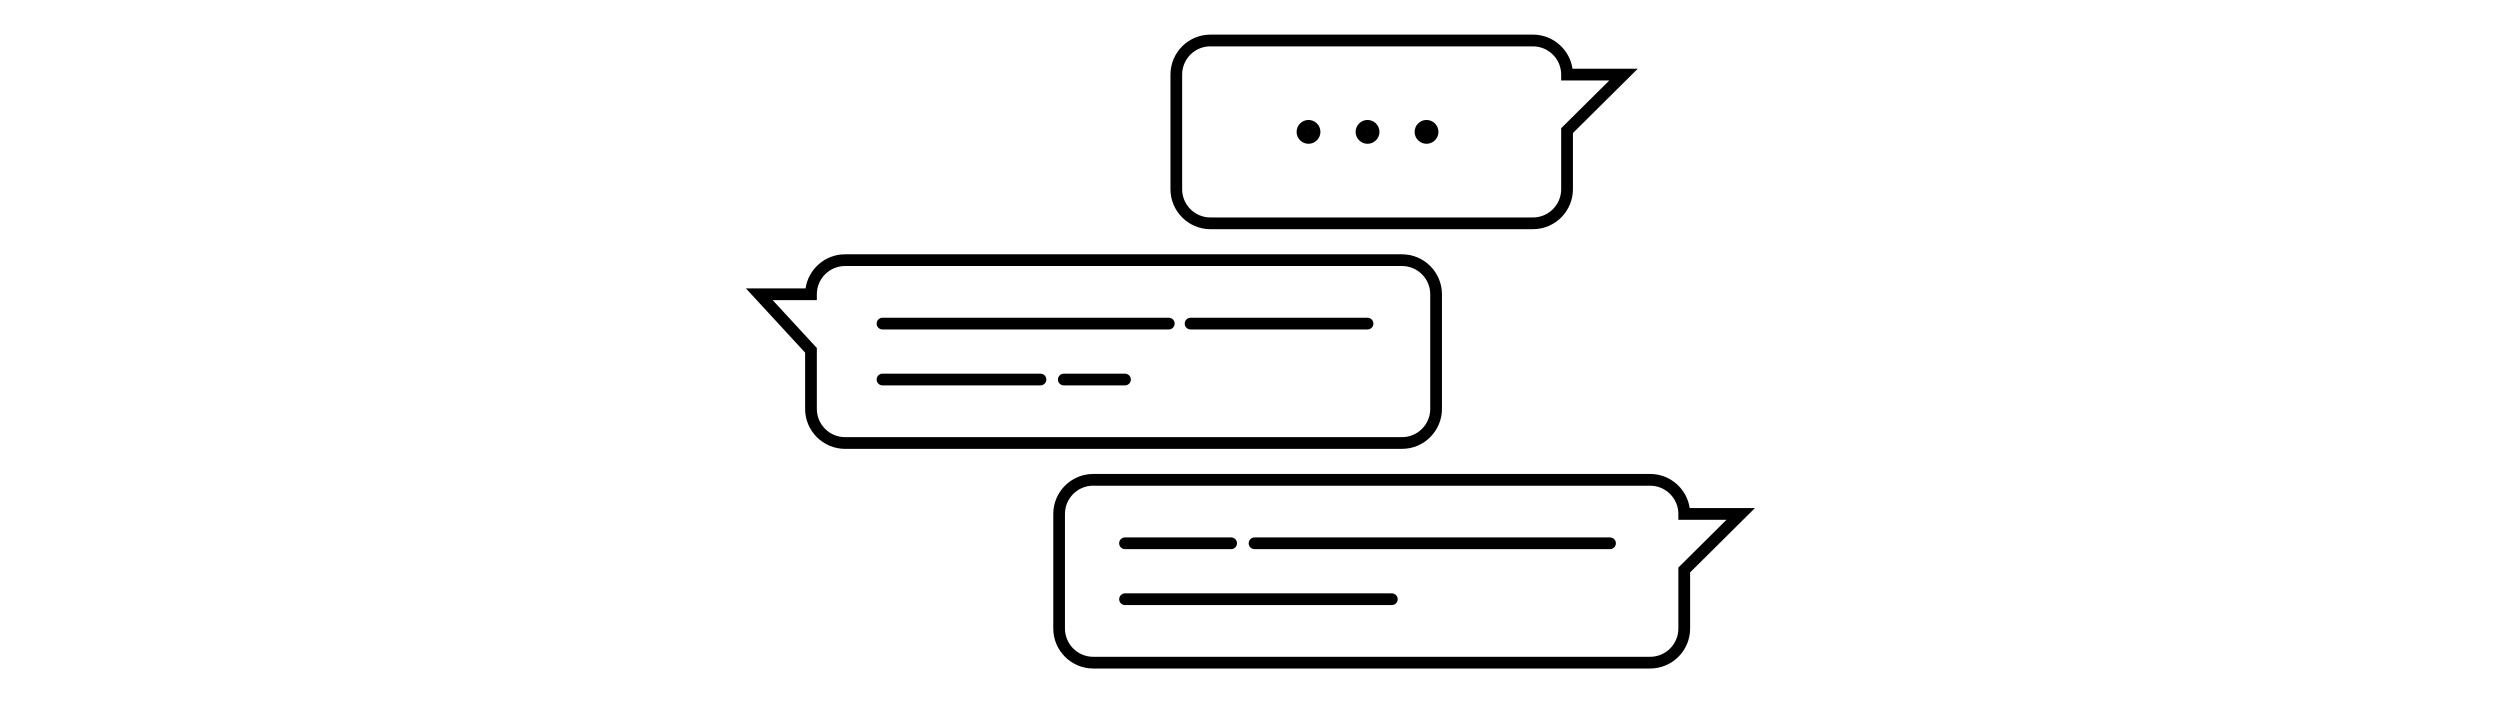 <?xml version="1.0" encoding="UTF-8"?>
<svg id="Layer_2" data-name="Layer 2" xmlns="http://www.w3.org/2000/svg" viewBox="0 0 640 180">
  <defs>
    <style>
      .cls-1, .cls-2 {
        stroke-width: 0px;
      }

      .cls-3 {
        opacity: 0;
      }

      .cls-2 {
        fill: #fff;
      }
    </style>
  </defs>
  <g id="Layer_2-2" data-name="Layer 2">
    <g>
      <g class="cls-3">
        <rect class="cls-2" width="640" height="180"/>
      </g>
      <g>
        <path class="cls-1" d="M358.91,114.91h-142.57c-5.64,0-10.23-4.59-10.23-10.23v-14.41l-15.16-16.44h15.27c.73-4.93,4.99-8.73,10.12-8.73h142.57c5.64,0,10.23,4.59,10.23,10.23v29.35c0,5.64-4.59,10.23-10.23,10.23ZM197.8,76.83l11.31,12.26v15.59c0,3.99,3.24,7.23,7.23,7.23h142.57c3.99,0,7.23-3.24,7.23-7.23v-29.35c0-3.99-3.24-7.23-7.23-7.23h-142.57c-3.99,0-7.23,3.24-7.23,7.23v1.5h-11.31Z"/>
        <path class="cls-1" d="M422.44,171.14h-142.57c-5.64,0-10.23-4.59-10.23-10.23v-29.35c0-5.64,4.59-10.23,10.23-10.23h142.57c5.13,0,9.4,3.8,10.12,8.73h16.71l-16.6,16.47v14.38c0,5.64-4.59,10.23-10.23,10.23ZM279.86,124.33c-3.99,0-7.23,3.24-7.23,7.23v29.35c0,3.99,3.24,7.23,7.23,7.23h142.57c3.99,0,7.23-3.24,7.23-7.23v-15.62l12.32-12.22h-12.32v-1.5c0-3.99-3.24-7.23-7.23-7.23h-142.57ZM432.67,131.56h0,0Z"/>
        <path class="cls-1" d="M392.44,58.67h-82.57c-5.64,0-10.23-4.59-10.23-10.23v-29.35c0-5.64,4.59-10.23,10.23-10.23h82.57c5.13,0,9.4,3.8,10.12,8.73h16.71l-16.6,16.47v14.38c0,5.64-4.59,10.23-10.23,10.23ZM309.86,11.86c-3.99,0-7.23,3.24-7.23,7.23v29.35c0,3.99,3.24,7.23,7.23,7.23h82.57c3.99,0,7.23-3.24,7.23-7.23v-15.62l12.32-12.22h-12.32v-1.5c0-3.99-3.24-7.23-7.23-7.23h-82.57ZM402.67,19.09h0,0Z"/>
        <g>
          <path class="cls-1" d="M412.17,140.58h-91.01c-.83,0-1.5-.67-1.5-1.5s.67-1.5,1.5-1.5h91.01c.83,0,1.5.67,1.5,1.5s-.67,1.5-1.5,1.5Z"/>
          <path class="cls-1" d="M315.17,140.58h-27.17c-.83,0-1.5-.67-1.5-1.5s.67-1.5,1.5-1.5h27.17c.83,0,1.5.67,1.5,1.5s-.67,1.5-1.5,1.5Z"/>
          <path class="cls-1" d="M356.31,154.9h-68.3c-.83,0-1.5-.67-1.5-1.5s.67-1.5,1.5-1.5h68.3c.83,0,1.5.67,1.5,1.5s-.67,1.5-1.5,1.5Z"/>
        </g>
        <g>
          <path class="cls-1" d="M350.09,84.34h-45.3c-.83,0-1.5-.67-1.5-1.5s.67-1.5,1.5-1.5h45.3c.83,0,1.5.67,1.5,1.5s-.67,1.5-1.5,1.5Z"/>
          <path class="cls-1" d="M299.21,84.34h-73.29c-.83,0-1.5-.67-1.5-1.5s.67-1.5,1.5-1.5h73.29c.83,0,1.5.67,1.5,1.5s-.67,1.5-1.5,1.5Z"/>
          <path class="cls-1" d="M266.36,98.66h-40.44c-.83,0-1.5-.67-1.5-1.5s.67-1.5,1.5-1.5h40.44c.83,0,1.5.67,1.5,1.5s-.67,1.5-1.5,1.5Z"/>
          <path class="cls-1" d="M288,98.66h-15.67c-.83,0-1.5-.67-1.5-1.5s.67-1.5,1.5-1.5h15.67c.83,0,1.5.67,1.5,1.5s-.67,1.5-1.5,1.5Z"/>
        </g>
        <g>
          <path class="cls-1" d="M334.98,33.71s.05.02.05.05-.02.05-.05.05-.05-.02-.05-.05.02-.05.05-.05M334.98,30.71c-1.68,0-3.05,1.37-3.05,3.05s1.37,3.05,3.05,3.05,3.05-1.37,3.05-3.05-1.37-3.05-3.05-3.05h0Z"/>
          <path class="cls-1" d="M350.09,33.71s.05.02.05.05-.02.05-.05.05-.05-.02-.05-.05.02-.05.05-.05M350.09,30.71c-1.68,0-3.05,1.37-3.05,3.05s1.37,3.05,3.05,3.05,3.05-1.37,3.05-3.05-1.37-3.05-3.05-3.05h0Z"/>
          <path class="cls-1" d="M365.19,33.71s.05.02.05.05-.02.05-.05.05-.05-.02-.05-.05.02-.05.05-.05M365.19,30.71c-1.68,0-3.05,1.37-3.05,3.05s1.37,3.05,3.05,3.05,3.05-1.37,3.05-3.05-1.37-3.05-3.05-3.05h0Z"/>
        </g>
      </g>
    </g>
  </g>
</svg>